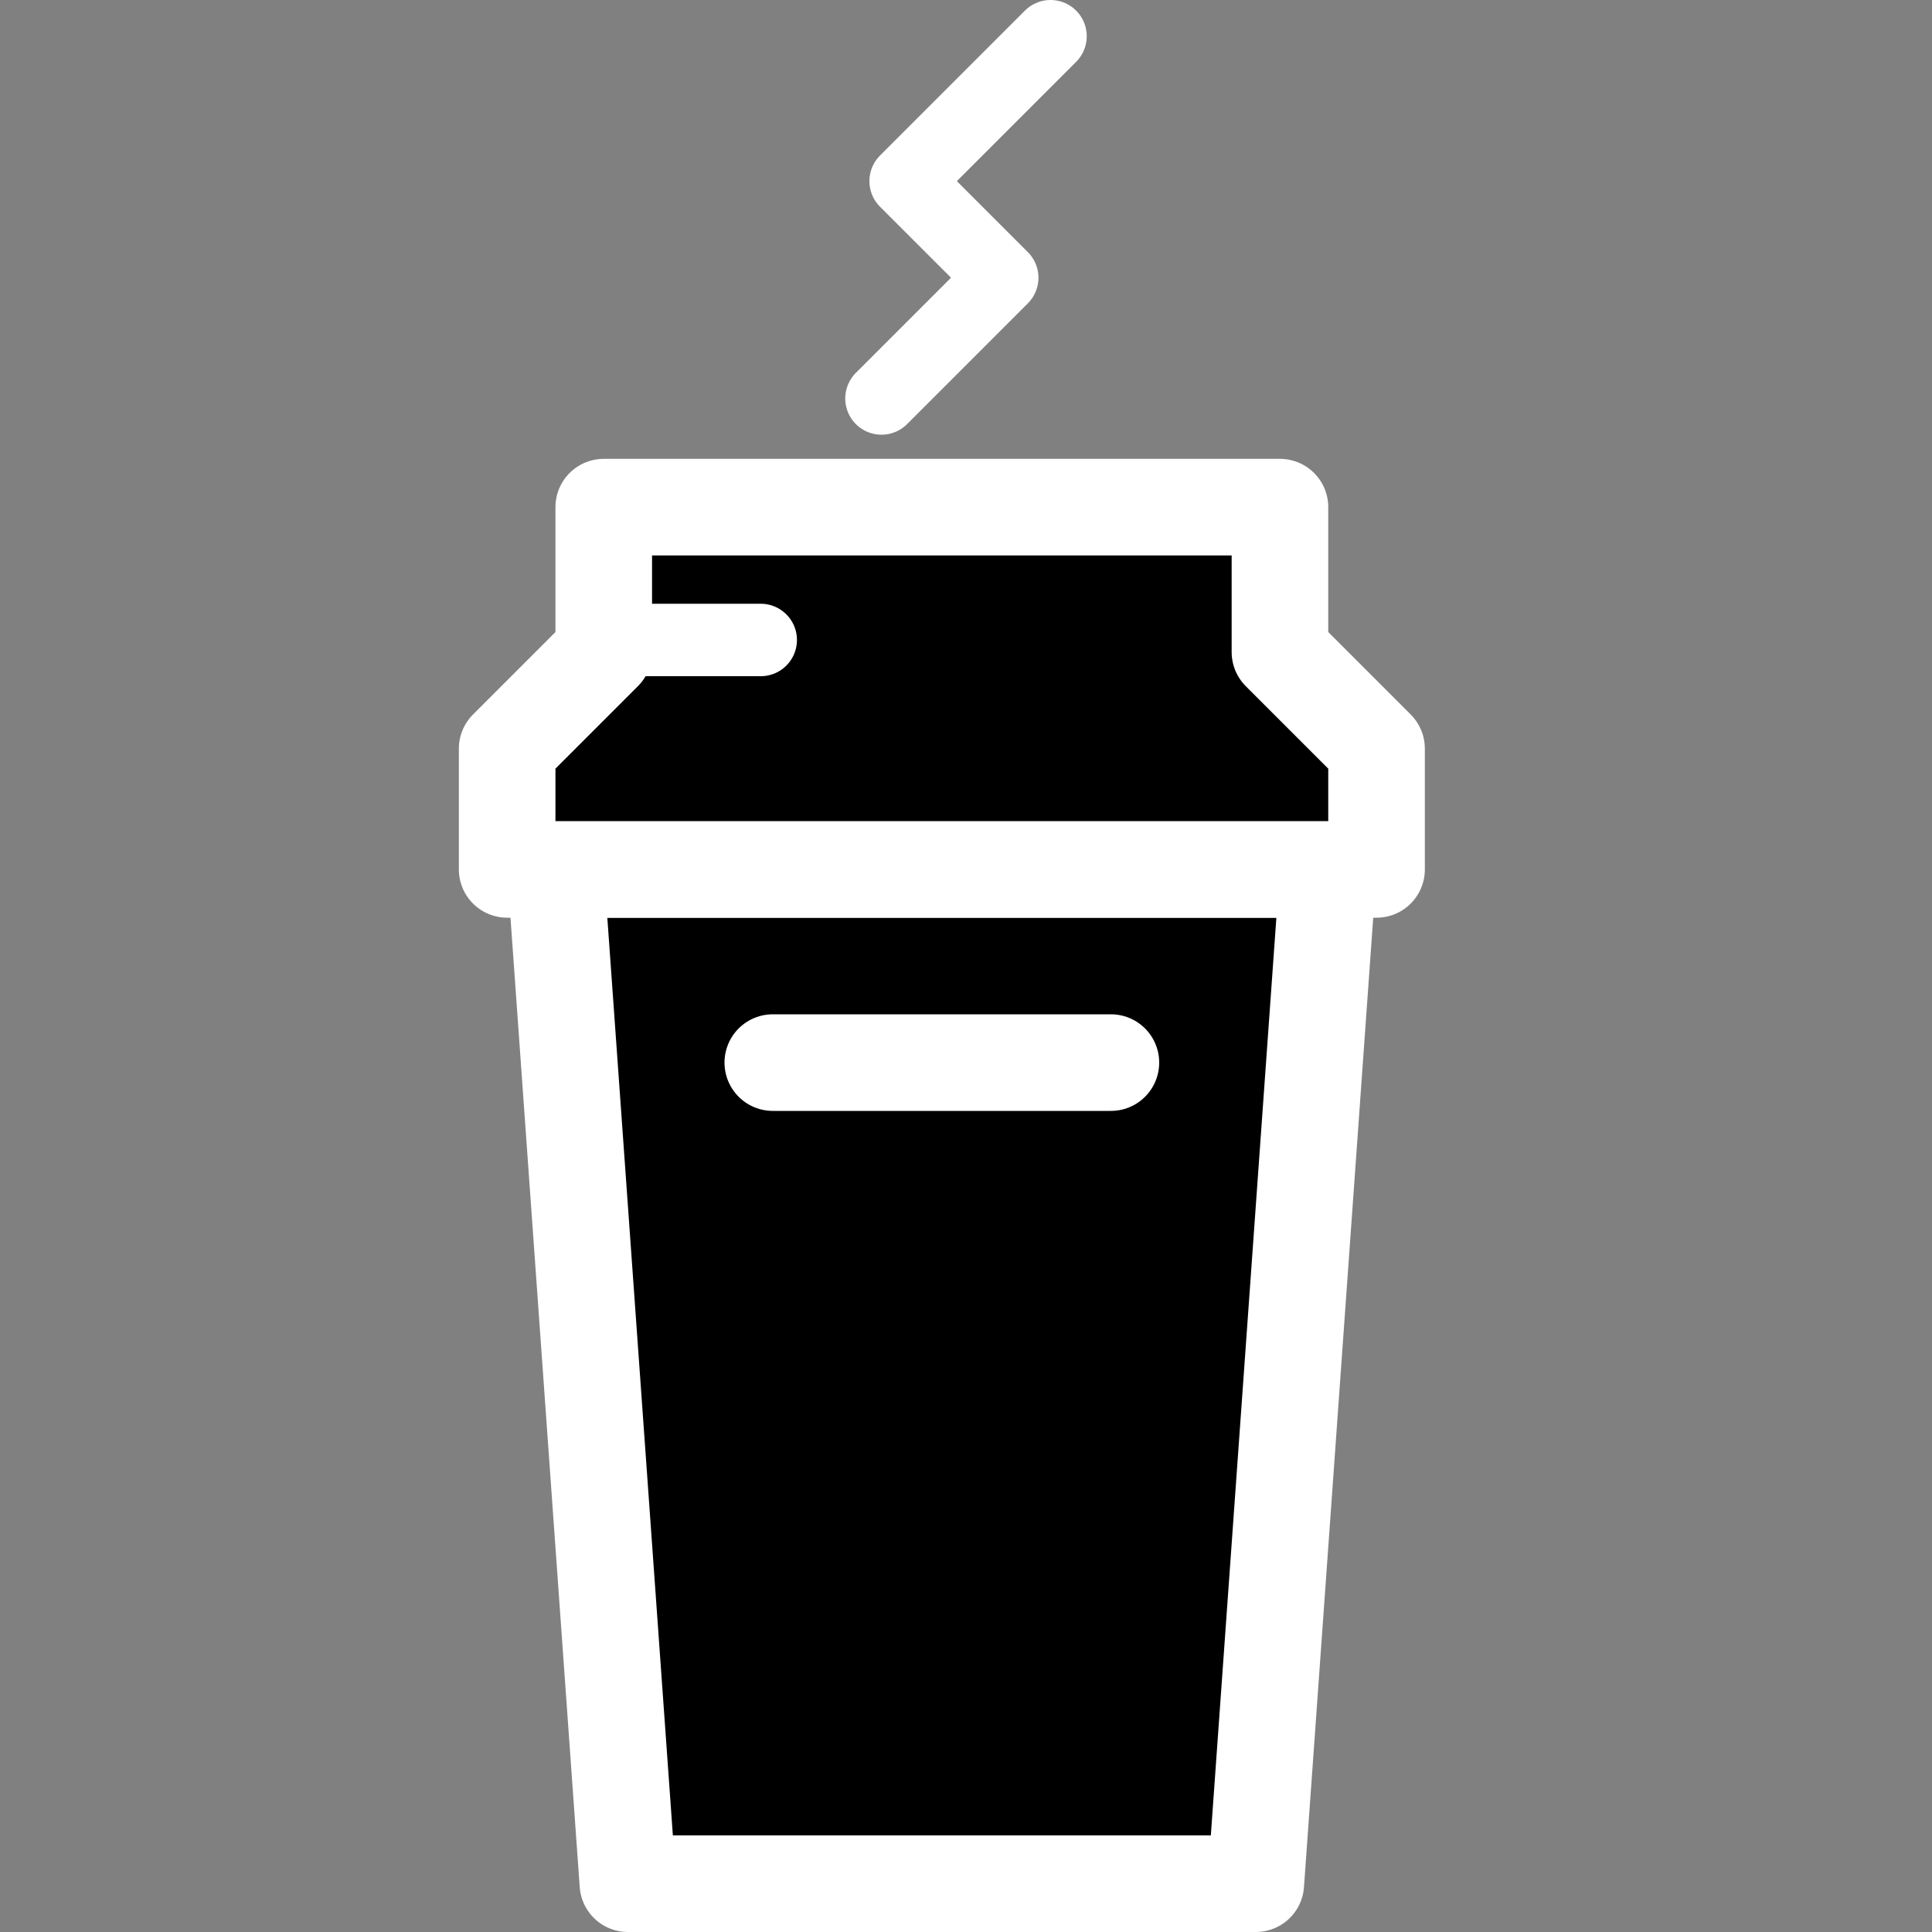 <?xml version="1.0" encoding="utf-8"?>
<!-- Generator: Adobe Illustrator 18.1.1, SVG Export Plug-In . SVG Version: 6.00 Build 0)  -->
<svg version="1.1" id="Comments" xmlns="http://www.w3.org/2000/svg" xmlns:xlink="http://www.w3.org/1999/xlink" x="0px" y="0px"
	 viewBox="0 0 80 80" enable-background="new 0 0 80 80"  xml:space="preserve">
<rect x="0" y="0" width="80" height="80" fill="#808080" stroke="none"/>
<polygon display="inline" stroke="#FFFFFF" stroke-width="4" stroke-linecap="round" stroke-linejoin="round" stroke-miterlimit="10" points="
	26,78 23,36 55,36 52,78 26,78 "/>
<line display="inline" fill="none" stroke="#FFFFFF" stroke-width="4" stroke-linecap="round" stroke-linejoin="round" stroke-miterlimit="10" x1="32" y1="44" x2="46" y2="44"/>
<polygon display="inline" stroke="#FFFFFF" stroke-width="4" stroke-linecap="round" stroke-linejoin="round" stroke-miterlimit="10" points="
	57,31 57,36 21,36 21,31 25,27 25,21 53,21 53,27 57,31 "/>
<polyline display="inline" fill="none" stroke="#FFFFFF" stroke-width="3" stroke-linecap="round" stroke-linejoin="round" stroke-miterlimit="10" points="
	36.5,16.5 41.5,11.5 37.5,7.5 43.5,1.5 "/>
<line display="inline" fill="none" stroke="#FFFFFF" stroke-width="3" stroke-linecap="round" stroke-linejoin="round" stroke-miterlimit="10" x1="25.5" y1="26.5" x2="31.5" y2="26.5"/>
</svg>
